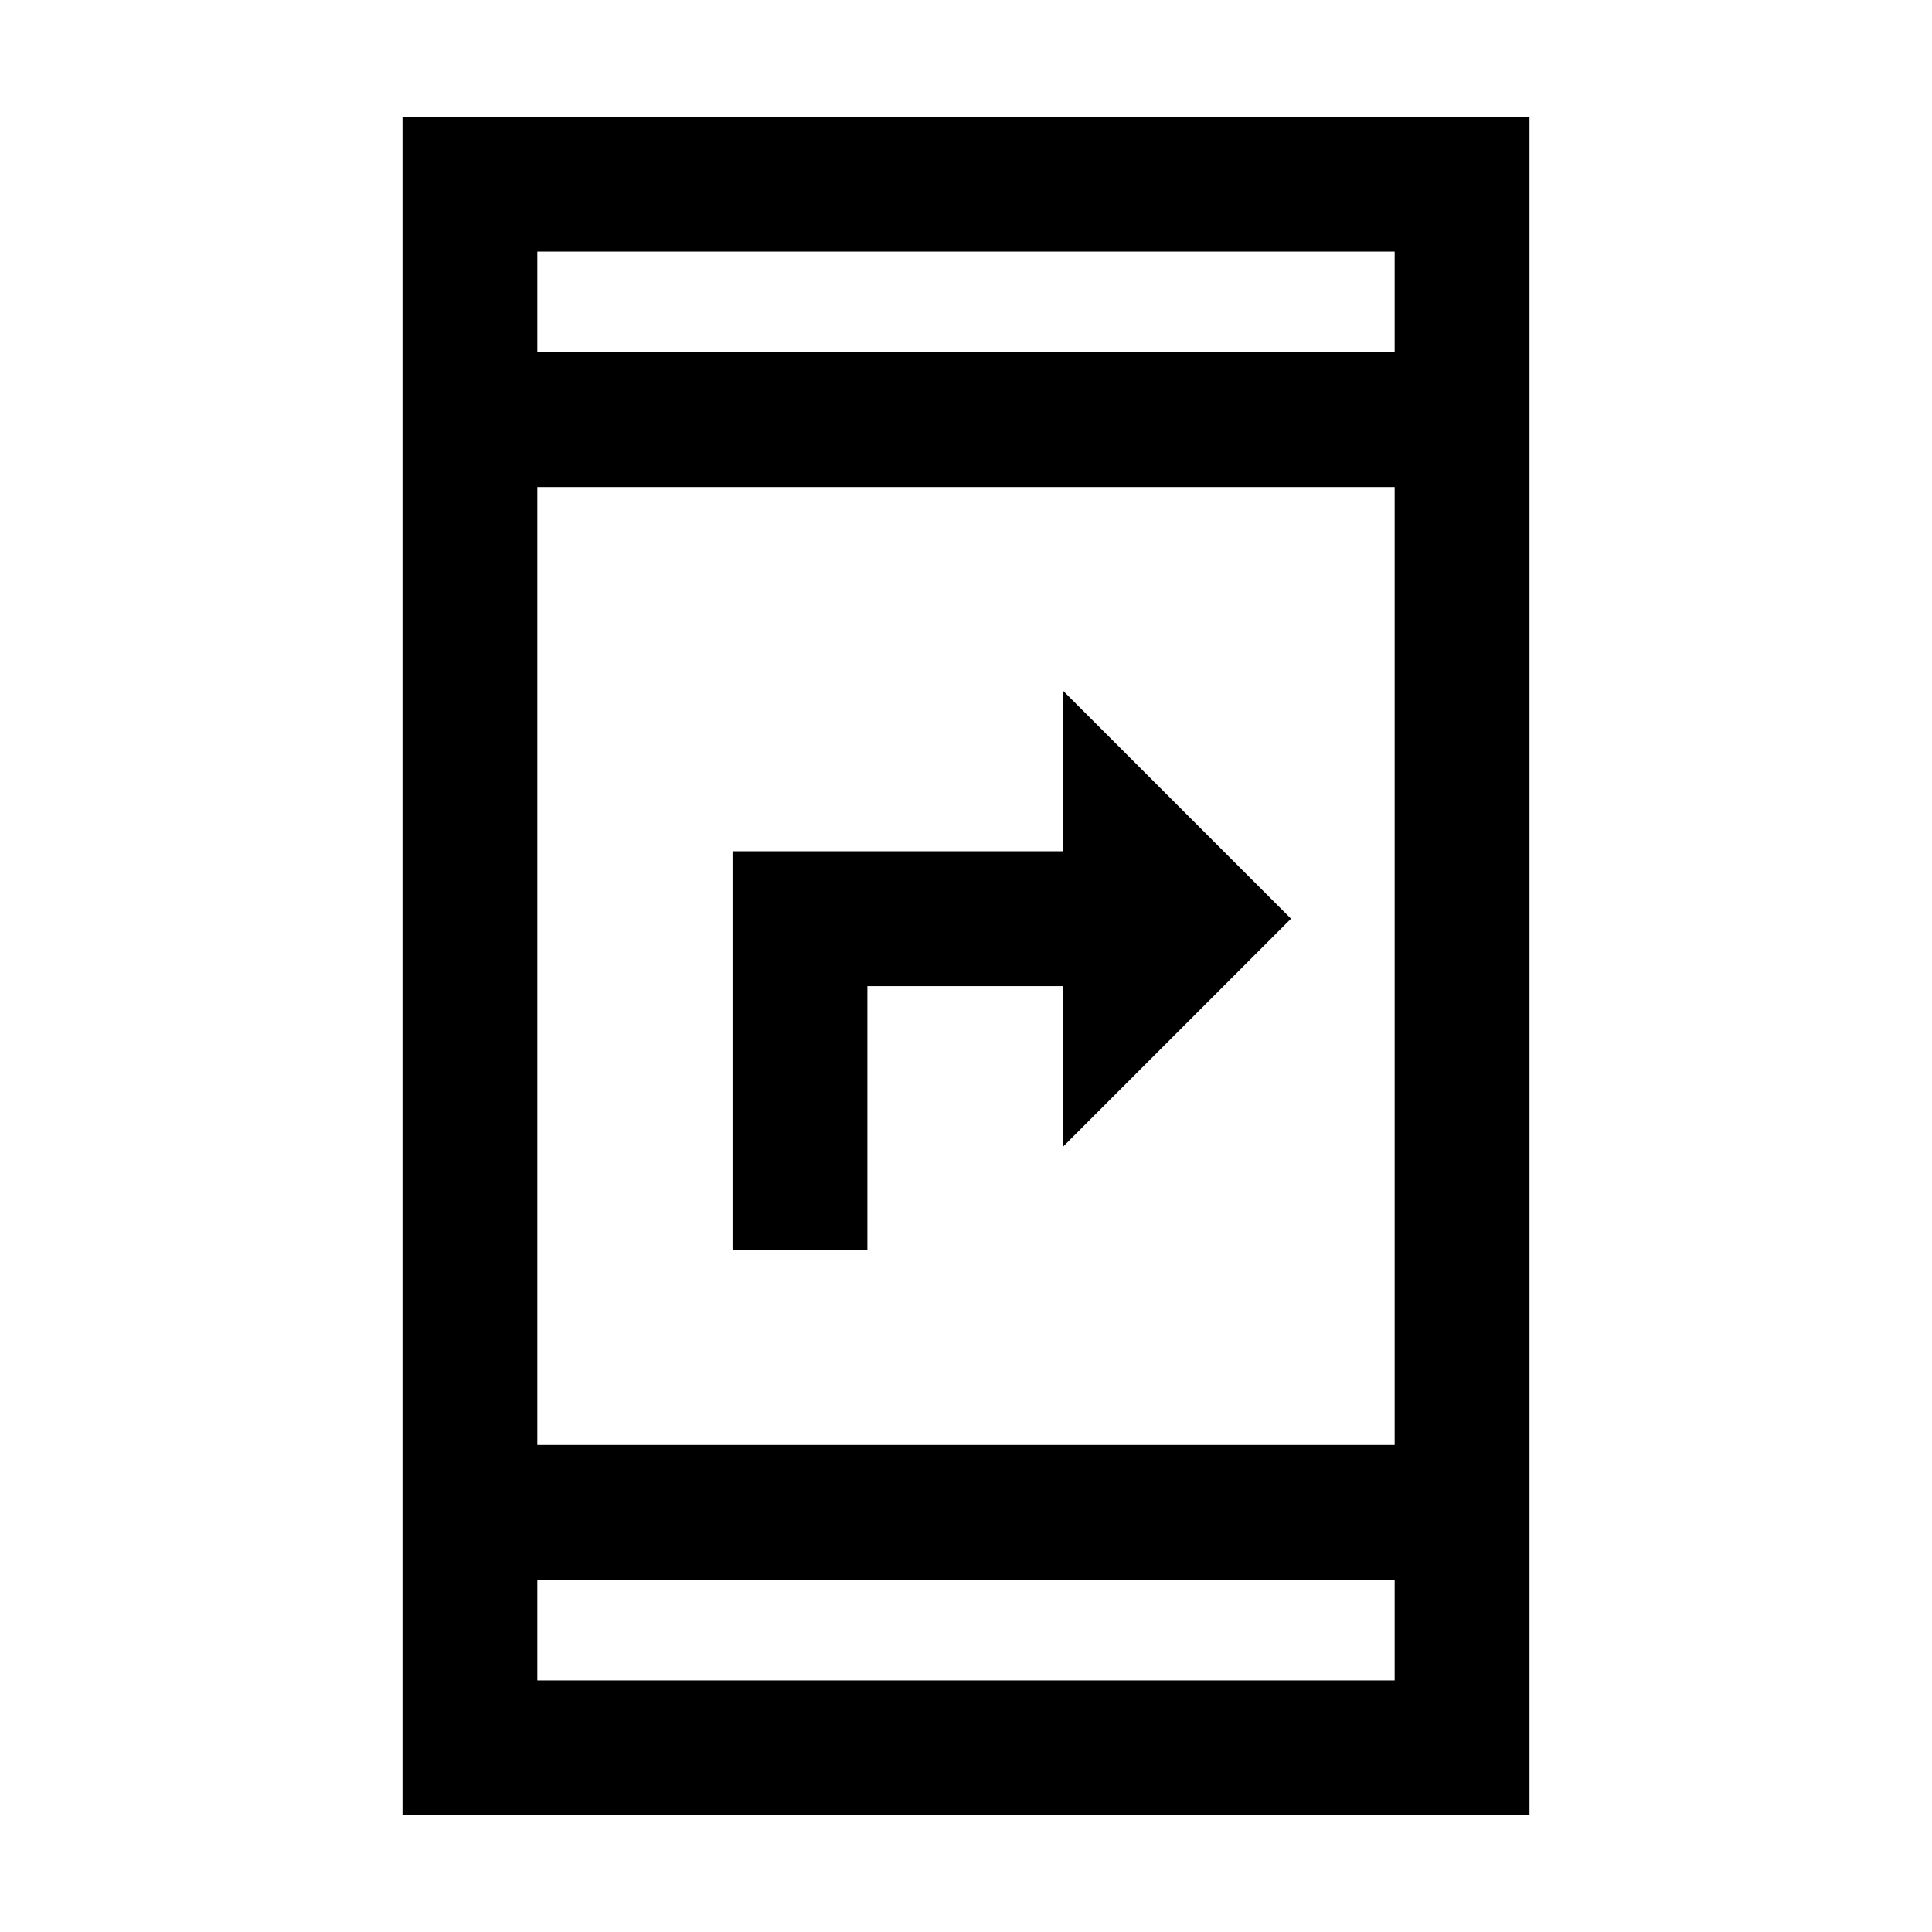 <svg xmlns="http://www.w3.org/2000/svg" height="20" viewBox="0 -960 960 960" width="20"><path d="M364-339v-198h164v-80l113.5 113.5L528-390v-80h-97v131h-67ZM200-58v-844h560v844H200Zm67-117v50h426v-50H267Zm0-67h426v-476H267v476Zm0-543h426v-50H267v50Zm0 0v-50 50Zm0 610v50-50Z"/></svg>